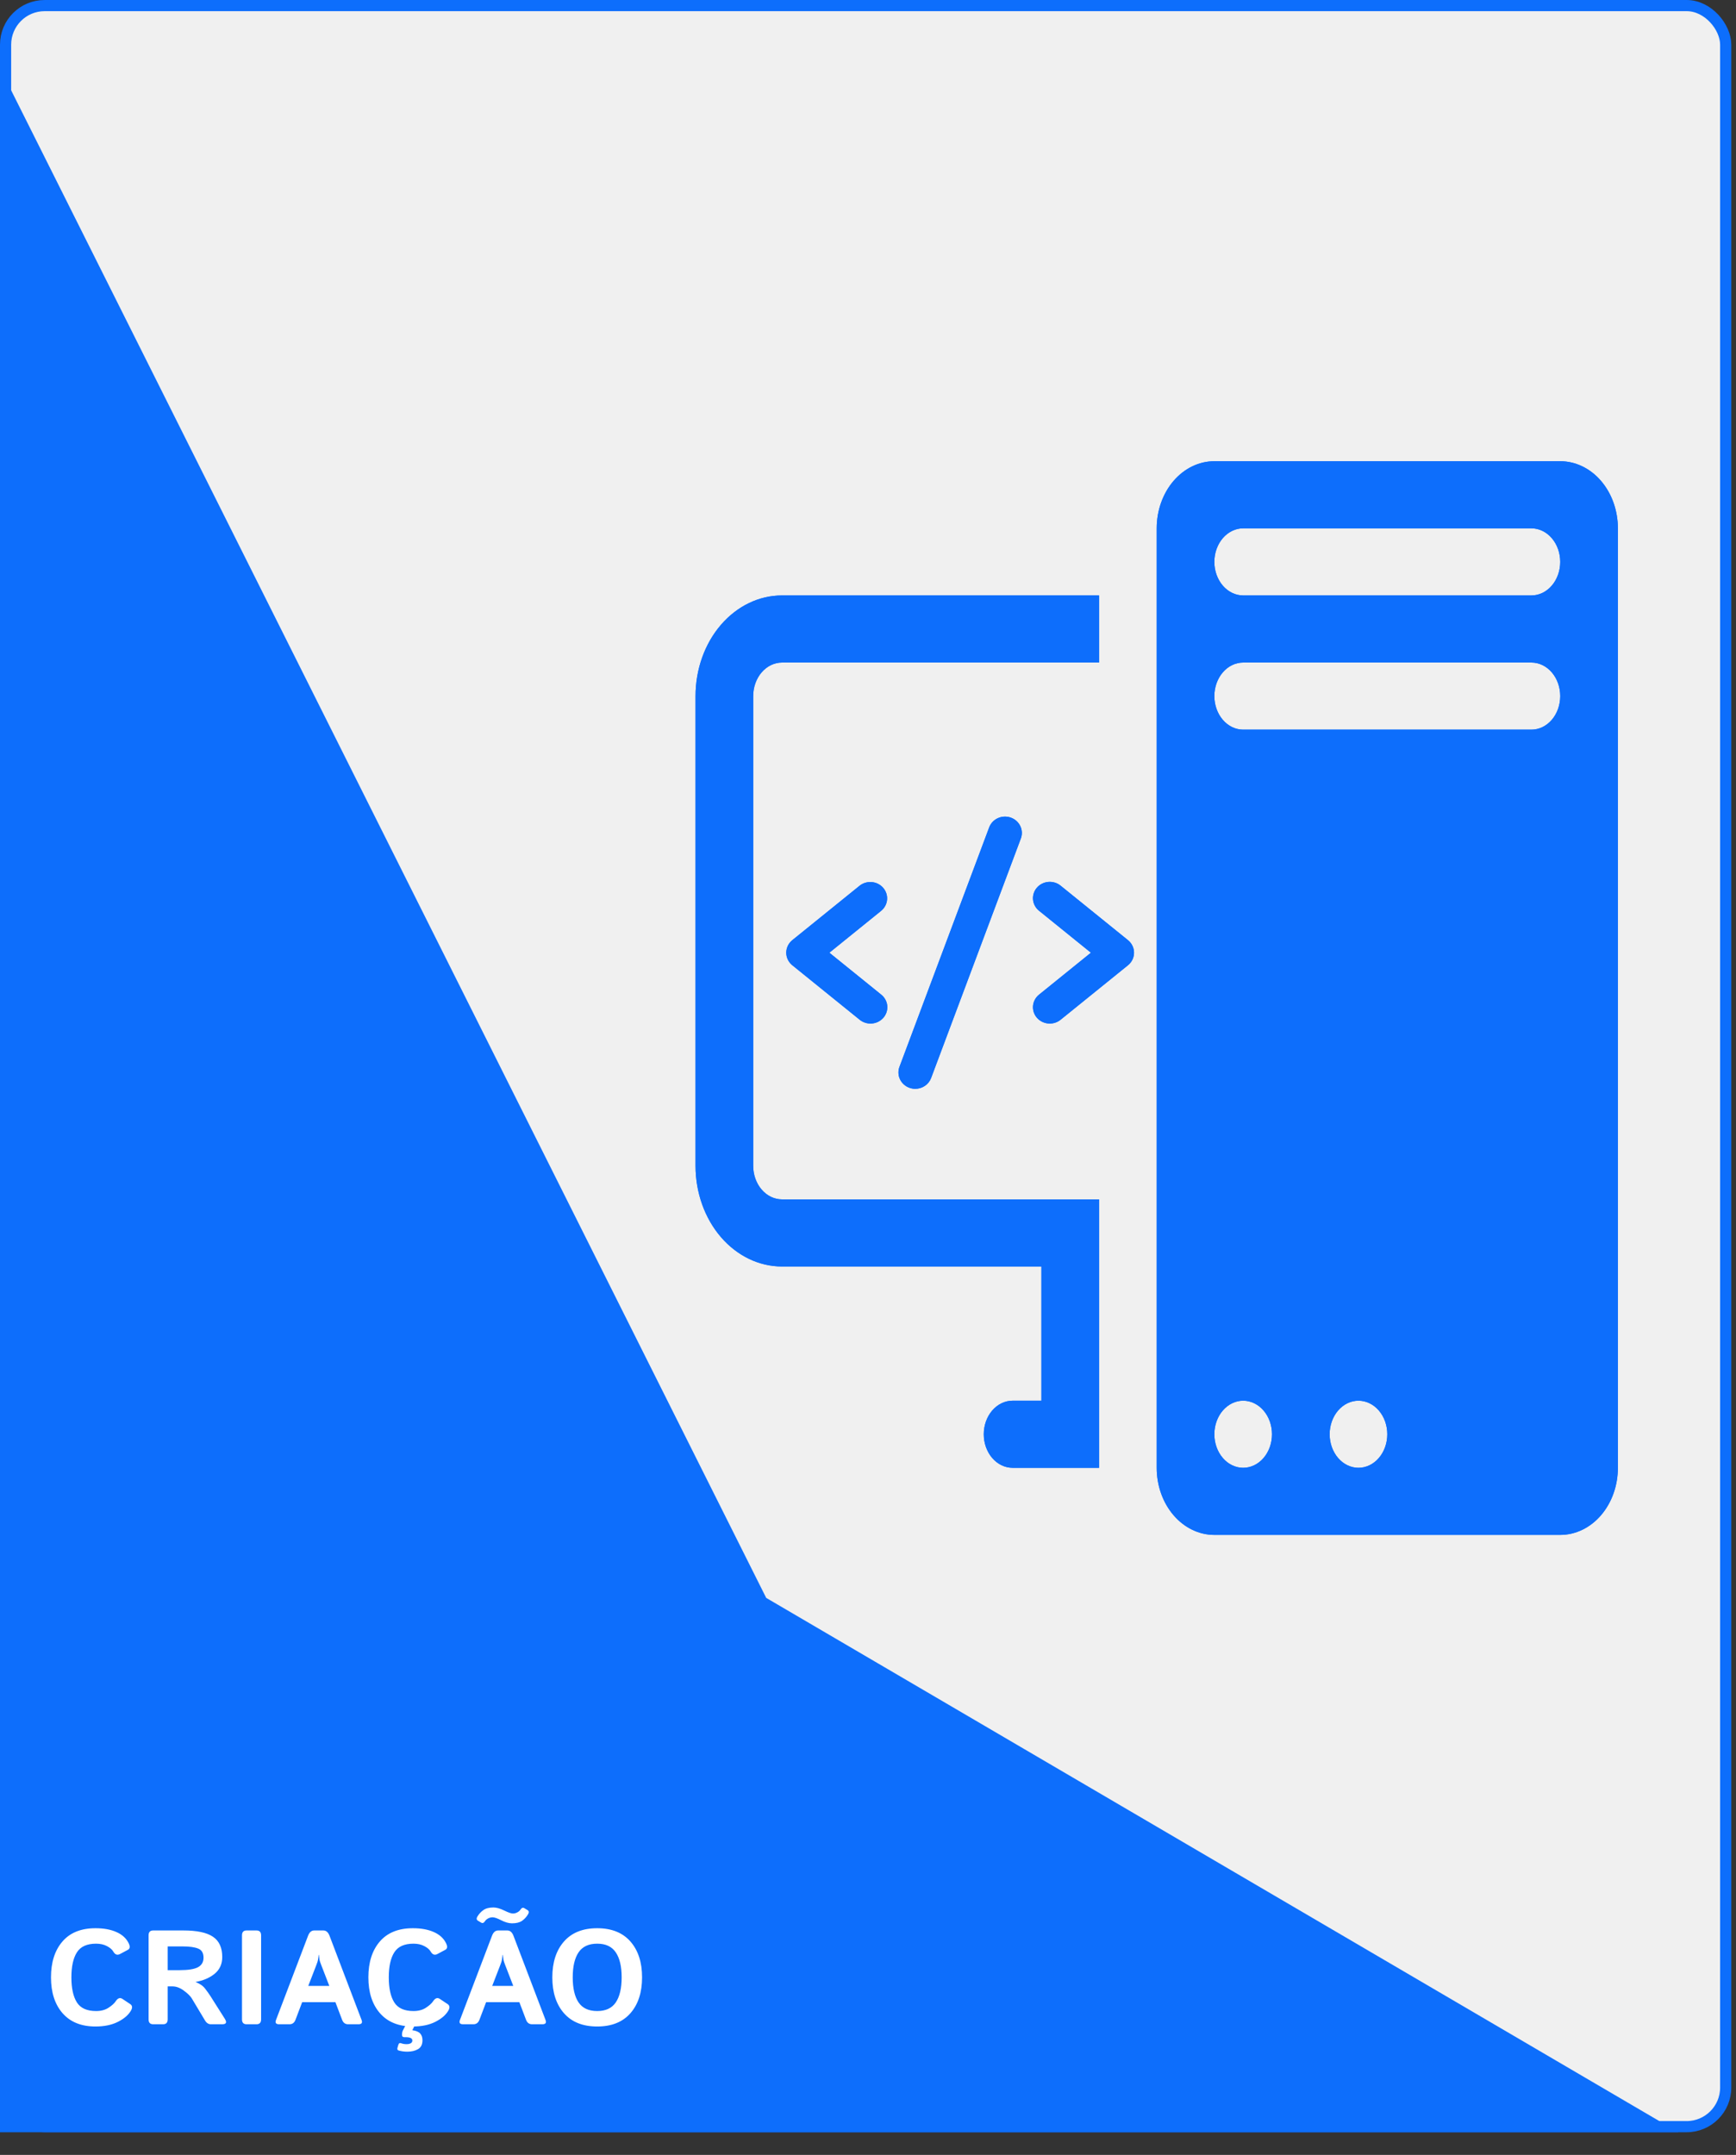 <svg width="311" height="386" viewBox="0 0 311 386" fill="none" xmlns="http://www.w3.org/2000/svg">
<rect x="0" y="0" width="311" height="386" fill="#333333" stroke="none"/>
<rect x="1" y="1" width="308.154" height="379.937" rx="7" fill="#F0F0F0" stroke="#0D6EFC" stroke-width="2"/>
<path d="M137.264 286.222L0 12.19V381.937H300.674L137.264 286.222Z" fill="#0D6EFC"/>
<path d="M9.134 354.194C9.134 351.499 9.818 349.358 11.185 347.772C12.552 346.186 14.525 345.393 17.103 345.393C18.587 345.393 19.845 345.624 20.876 346.085C21.908 346.546 22.634 347.214 23.056 348.089C23.337 348.667 23.29 349.057 22.915 349.26L21.509 350.01C21.017 350.276 20.611 350.128 20.29 349.565C20.087 349.206 19.708 348.882 19.154 348.593C18.607 348.303 17.962 348.159 17.22 348.159C15.579 348.159 14.431 348.678 13.775 349.718C13.118 350.749 12.79 352.241 12.79 354.194C12.79 356.147 13.118 357.643 13.775 358.682C14.431 359.714 15.579 360.229 17.22 360.229C18.103 360.229 18.845 360.03 19.447 359.632C20.056 359.233 20.478 358.854 20.712 358.495C21.095 357.909 21.501 357.76 21.931 358.05L23.337 358.987C23.72 359.245 23.759 359.635 23.454 360.159C23.001 360.94 22.224 361.608 21.122 362.163C20.021 362.718 18.681 362.995 17.103 362.995C14.564 362.995 12.599 362.202 11.208 360.616C9.826 359.03 9.134 356.889 9.134 354.194ZM27.439 362.596C26.892 362.596 26.619 362.303 26.619 361.718V346.671C26.619 346.085 26.892 345.792 27.439 345.792H32.865C35.279 345.792 37.04 346.167 38.15 346.917C39.259 347.659 39.814 348.87 39.814 350.55C39.814 351.8 39.365 352.796 38.466 353.538C37.568 354.28 36.427 354.772 35.044 355.014V355.038C35.794 355.319 36.361 355.71 36.743 356.21C37.126 356.71 37.439 357.147 37.681 357.522L40.259 361.589C40.689 362.26 40.54 362.596 39.814 362.596H37.775C37.345 362.596 36.993 362.366 36.72 361.905L34.353 357.956C34.095 357.534 33.622 357.073 32.935 356.573C32.255 356.065 31.579 355.811 30.908 355.811H30.04V361.718C30.04 362.303 29.767 362.596 29.22 362.596H27.439ZM30.04 352.905H32.138C33.7 352.905 34.81 352.729 35.466 352.378C36.13 352.018 36.462 351.452 36.462 350.678C36.462 349.835 36.142 349.288 35.501 349.038C34.868 348.78 33.935 348.651 32.7 348.651H30.04V352.905ZM44.173 362.596C43.626 362.596 43.353 362.303 43.353 361.718V346.671C43.353 346.085 43.626 345.792 44.173 345.792H45.954C46.501 345.792 46.775 346.085 46.775 346.671V361.718C46.775 362.303 46.501 362.596 45.954 362.596H44.173ZM49.997 362.596C49.435 362.596 49.251 362.339 49.447 361.823L55.189 346.741C55.431 346.108 55.798 345.792 56.29 345.792H57.931C58.423 345.792 58.79 346.108 59.033 346.741L64.775 361.823C64.97 362.339 64.787 362.596 64.224 362.596H62.361C61.845 362.596 61.486 362.327 61.283 361.788L60.087 358.635H54.134L52.939 361.788C52.736 362.327 52.376 362.596 51.861 362.596H49.997ZM55.224 355.729H58.997L57.556 352.003C57.384 351.565 57.279 351.249 57.24 351.053C57.208 350.85 57.173 350.553 57.134 350.163H57.087C57.048 350.553 57.009 350.85 56.97 351.053C56.939 351.249 56.837 351.565 56.665 352.003L55.224 355.729ZM65.993 354.194C65.993 351.499 66.677 349.358 68.044 347.772C69.412 346.186 71.384 345.393 73.962 345.393C75.447 345.393 76.704 345.624 77.736 346.085C78.767 346.546 79.493 347.214 79.915 348.089C80.197 348.667 80.15 349.057 79.775 349.26L78.368 350.01C77.876 350.276 77.47 350.128 77.15 349.565C76.947 349.206 76.568 348.882 76.013 348.593C75.466 348.303 74.822 348.159 74.079 348.159C72.439 348.159 71.29 348.678 70.634 349.718C69.978 350.749 69.65 352.241 69.65 354.194C69.65 356.147 69.978 357.643 70.634 358.682C71.29 359.714 72.439 360.229 74.079 360.229C74.962 360.229 75.704 360.03 76.306 359.632C76.915 359.233 77.337 358.854 77.572 358.495C77.954 357.909 78.361 357.76 78.79 358.05L80.197 358.987C80.579 359.245 80.618 359.635 80.314 360.159C79.861 360.94 79.083 361.608 77.982 362.163C76.88 362.718 75.54 362.995 73.962 362.995C71.423 362.995 69.458 362.202 68.068 360.616C66.685 359.03 65.993 356.889 65.993 354.194ZM71.419 367.296C71.201 367.233 71.13 367.069 71.208 366.803L71.361 366.276C71.447 365.987 71.626 365.897 71.9 366.007C72.165 366.108 72.478 366.159 72.837 366.159C73.158 366.159 73.408 366.104 73.587 365.995C73.775 365.893 73.868 365.729 73.868 365.503C73.868 365.307 73.771 365.159 73.576 365.057C73.388 364.956 73.083 364.905 72.662 364.905H72.415C72.15 364.905 72.017 364.768 72.017 364.495C72.017 364.175 72.072 363.909 72.181 363.698L72.743 362.596C72.829 362.425 72.986 362.339 73.212 362.339H74.185C74.419 362.339 74.493 362.425 74.408 362.596L73.88 363.628V363.663C74.552 363.757 75.021 363.956 75.287 364.26C75.552 364.565 75.685 364.964 75.685 365.456C75.685 366.206 75.427 366.733 74.912 367.038C74.396 367.35 73.747 367.507 72.966 367.507C72.427 367.507 71.912 367.436 71.419 367.296ZM85.622 344.046C85.357 343.882 85.326 343.632 85.529 343.296C85.818 342.819 86.177 342.432 86.607 342.135C87.037 341.831 87.634 341.678 88.4 341.678C88.947 341.678 89.587 341.858 90.322 342.218C91.056 342.577 91.576 342.757 91.88 342.757C92.154 342.757 92.415 342.69 92.665 342.557C92.923 342.425 93.115 342.26 93.24 342.065C93.451 341.737 93.685 341.651 93.943 341.807L94.505 342.147C94.771 342.311 94.802 342.561 94.599 342.897C94.31 343.374 93.951 343.764 93.521 344.069C93.091 344.366 92.493 344.514 91.728 344.514C91.15 344.514 90.509 344.335 89.806 343.975C89.103 343.616 88.583 343.436 88.247 343.436C87.974 343.436 87.708 343.503 87.451 343.635C87.201 343.768 87.013 343.932 86.888 344.128C86.677 344.456 86.443 344.542 86.185 344.385L85.622 344.046ZM82.951 362.596C82.388 362.596 82.204 362.339 82.4 361.823L88.142 346.741C88.384 346.108 88.751 345.792 89.243 345.792H90.884C91.376 345.792 91.743 346.108 91.986 346.741L97.728 361.823C97.923 362.339 97.74 362.596 97.177 362.596H95.314C94.798 362.596 94.439 362.327 94.236 361.788L93.04 358.635H87.087L85.892 361.788C85.689 362.327 85.329 362.596 84.814 362.596H82.951ZM88.177 355.729H91.951L90.509 352.003C90.337 351.565 90.232 351.249 90.193 351.053C90.162 350.85 90.126 350.553 90.087 350.163H90.04C90.001 350.553 89.962 350.85 89.923 351.053C89.892 351.249 89.79 351.565 89.618 352.003L88.177 355.729ZM98.947 354.194C98.947 351.499 99.642 349.358 101.033 347.772C102.423 346.186 104.408 345.393 106.986 345.393C109.564 345.393 111.548 346.186 112.939 347.772C114.329 349.358 115.025 351.499 115.025 354.194C115.025 356.889 114.329 359.03 112.939 360.616C111.548 362.202 109.564 362.995 106.986 362.995C104.408 362.995 102.423 362.202 101.033 360.616C99.642 359.03 98.947 356.889 98.947 354.194ZM102.603 354.194C102.603 356.147 102.951 357.643 103.646 358.682C104.349 359.714 105.462 360.229 106.986 360.229C108.509 360.229 109.618 359.714 110.314 358.682C111.017 357.643 111.368 356.147 111.368 354.194C111.368 352.241 111.017 350.749 110.314 349.718C109.618 348.678 108.509 348.159 106.986 348.159C105.462 348.159 104.349 348.678 103.646 349.718C102.951 350.749 102.603 352.241 102.603 354.194Z" fill="white"/>
<g clip-path="url(#clip0_10_69)">
<path d="M207.221 94.638C207.221 91.45 208.309 88.392 210.246 86.138C212.183 83.884 214.809 82.617 217.548 82.617H279.511C282.25 82.617 284.877 83.884 286.814 86.138C288.751 88.392 289.839 91.45 289.839 94.638V262.92C289.839 266.108 288.751 269.165 286.814 271.42C284.877 273.674 282.25 274.94 279.511 274.94H217.548C214.809 274.94 212.183 273.674 210.246 271.42C208.309 269.165 207.221 266.108 207.221 262.92V94.638ZM217.548 256.91C217.548 258.504 218.092 260.033 219.061 261.16C220.029 262.287 221.342 262.92 222.712 262.92C224.081 262.92 225.395 262.287 226.363 261.16C227.331 260.033 227.875 258.504 227.875 256.91C227.875 255.316 227.331 253.787 226.363 252.66C225.395 251.533 224.081 250.9 222.712 250.9C221.342 250.9 220.029 251.533 219.061 252.66C218.092 253.787 217.548 255.316 217.548 256.91ZM238.203 256.91C238.203 258.504 238.747 260.033 239.715 261.16C240.683 262.287 241.997 262.92 243.366 262.92C244.736 262.92 246.049 262.287 247.017 261.16C247.986 260.033 248.53 258.504 248.53 256.91C248.53 255.316 247.986 253.787 247.017 252.66C246.049 251.533 244.736 250.9 243.366 250.9C241.997 250.9 240.683 251.533 239.715 252.66C238.747 253.787 238.203 255.316 238.203 256.91ZM222.712 94.638C221.342 94.638 220.029 95.271 219.061 96.398C218.092 97.525 217.548 99.054 217.548 100.648C217.548 102.242 218.092 103.77 219.061 104.897C220.029 106.025 221.342 106.658 222.712 106.658H274.348C275.717 106.658 277.031 106.025 277.999 104.897C278.967 103.77 279.511 102.242 279.511 100.648C279.511 99.054 278.967 97.525 277.999 96.398C277.031 95.271 275.717 94.638 274.348 94.638H222.712ZM217.548 124.688C217.548 126.282 218.092 127.811 219.061 128.938C220.029 130.065 221.342 130.698 222.712 130.698H274.348C275.717 130.698 277.031 130.065 277.999 128.938C278.967 127.811 279.511 126.282 279.511 124.688C279.511 123.094 278.967 121.565 277.999 120.438C277.031 119.311 275.717 118.678 274.348 118.678H222.712C221.342 118.678 220.029 119.311 219.061 120.438C218.092 121.565 217.548 123.094 217.548 124.688ZM140.094 106.658C135.986 106.658 132.046 108.557 129.141 111.939C126.236 115.32 124.604 119.906 124.604 124.688V208.829C124.604 213.611 126.236 218.197 129.141 221.579C132.046 224.96 135.986 226.86 140.094 226.86H186.567V250.9H181.403C180.034 250.9 178.72 251.533 177.752 252.66C176.784 253.787 176.239 255.316 176.239 256.91C176.239 258.504 176.784 260.033 177.752 261.16C178.72 262.287 180.034 262.92 181.403 262.92H196.894V214.839H140.094C138.725 214.839 137.411 214.206 136.443 213.079C135.475 211.952 134.931 210.423 134.931 208.829V124.688C134.931 123.094 135.475 121.565 136.443 120.438C137.411 119.311 138.725 118.678 140.094 118.678H196.894V106.658H140.094Z" fill="#0D6EFC"/>
<path d="M157.858 163.149L148.578 170.653L157.858 178.157C158.166 178.401 158.421 178.703 158.608 179.044C158.795 179.384 158.911 179.758 158.949 180.142C158.986 180.527 158.945 180.914 158.828 181.283C158.71 181.652 158.519 181.995 158.264 182.292C158.009 182.588 157.697 182.833 157.344 183.012C156.991 183.191 156.606 183.3 156.209 183.334C155.813 183.367 155.413 183.324 155.034 183.207C154.655 183.09 154.303 182.902 154 182.652L141.941 172.901C141.602 172.626 141.328 172.282 141.141 171.894C140.953 171.506 140.856 171.082 140.856 170.653C140.856 170.224 140.953 169.8 141.141 169.412C141.328 169.023 141.602 168.68 141.941 168.405L154 158.654C154.615 158.165 155.404 157.931 156.196 158.004C156.988 158.077 157.718 158.451 158.227 159.044C158.736 159.637 158.983 160.401 158.914 161.17C158.845 161.939 158.465 162.65 157.858 163.149ZM202.073 168.405L190.014 158.654C189.711 158.404 189.359 158.216 188.98 158.099C188.601 157.982 188.201 157.939 187.805 157.972C187.408 158.006 187.023 158.115 186.67 158.294C186.318 158.473 186.005 158.717 185.75 159.014C185.495 159.311 185.304 159.654 185.186 160.022C185.069 160.391 185.028 160.779 185.065 161.164C185.103 161.548 185.219 161.921 185.406 162.262C185.593 162.603 185.848 162.904 186.156 163.149L195.436 170.653L186.156 178.157C185.848 178.401 185.593 178.703 185.406 179.044C185.219 179.384 185.103 179.758 185.065 180.142C185.028 180.527 185.069 180.914 185.186 181.283C185.304 181.652 185.495 181.995 185.75 182.292C186.005 182.588 186.318 182.833 186.67 183.012C187.023 183.191 187.408 183.3 187.805 183.334C188.201 183.367 188.601 183.324 188.98 183.207C189.359 183.09 189.711 182.902 190.014 182.652L202.073 172.901C202.412 172.626 202.686 172.282 202.873 171.894C203.061 171.506 203.158 171.082 203.158 170.653C203.158 170.224 203.061 169.8 202.873 169.412C202.686 169.023 202.412 168.68 202.073 168.405ZM181.076 146.45C180.704 146.319 180.309 146.26 179.913 146.277C179.518 146.293 179.129 146.386 178.77 146.548C178.412 146.711 178.089 146.94 177.822 147.224C177.555 147.507 177.347 147.839 177.212 148.2L161.134 191.107C160.862 191.836 160.899 192.64 161.237 193.342C161.575 194.045 162.187 194.589 162.938 194.854C163.268 194.972 163.617 195.032 163.968 195.032C164.587 195.032 165.191 194.847 165.698 194.502C166.205 194.158 166.59 193.67 166.802 193.106L182.88 150.199C183.015 149.838 183.076 149.455 183.058 149.071C183.041 148.687 182.946 148.31 182.778 147.962C182.611 147.614 182.374 147.301 182.082 147.042C181.79 146.782 181.448 146.581 181.076 146.45Z" fill="#0D6EFC"/>
</g>
<g clip-path="url(#clip1_10_69)">
<path d="M207.221 94.638C207.221 91.45 208.309 88.392 210.246 86.138C212.183 83.884 214.809 82.617 217.548 82.617H279.511C282.25 82.617 284.877 83.884 286.814 86.138C288.751 88.392 289.839 91.45 289.839 94.638V262.92C289.839 266.108 288.751 269.165 286.814 271.42C284.877 273.674 282.25 274.94 279.511 274.94H217.548C214.809 274.94 212.183 273.674 210.246 271.42C208.309 269.165 207.221 266.108 207.221 262.92V94.638ZM217.548 256.91C217.548 258.504 218.092 260.033 219.061 261.16C220.029 262.287 221.342 262.92 222.712 262.92C224.081 262.92 225.395 262.287 226.363 261.16C227.331 260.033 227.875 258.504 227.875 256.91C227.875 255.316 227.331 253.787 226.363 252.66C225.395 251.533 224.081 250.9 222.712 250.9C221.342 250.9 220.029 251.533 219.061 252.66C218.092 253.787 217.548 255.316 217.548 256.91ZM238.203 256.91C238.203 258.504 238.747 260.033 239.715 261.16C240.683 262.287 241.997 262.92 243.366 262.92C244.736 262.92 246.049 262.287 247.017 261.16C247.986 260.033 248.53 258.504 248.53 256.91C248.53 255.316 247.986 253.787 247.017 252.66C246.049 251.533 244.736 250.9 243.366 250.9C241.997 250.9 240.683 251.533 239.715 252.66C238.747 253.787 238.203 255.316 238.203 256.91ZM222.712 94.638C221.342 94.638 220.029 95.271 219.061 96.398C218.092 97.525 217.548 99.054 217.548 100.648C217.548 102.242 218.092 103.77 219.061 104.897C220.029 106.025 221.342 106.658 222.712 106.658H274.348C275.717 106.658 277.031 106.025 277.999 104.897C278.967 103.77 279.511 102.242 279.511 100.648C279.511 99.054 278.967 97.525 277.999 96.398C277.031 95.271 275.717 94.638 274.348 94.638H222.712ZM217.548 124.688C217.548 126.282 218.092 127.811 219.061 128.938C220.029 130.065 221.342 130.698 222.712 130.698H274.348C275.717 130.698 277.031 130.065 277.999 128.938C278.967 127.811 279.511 126.282 279.511 124.688C279.511 123.094 278.967 121.565 277.999 120.438C277.031 119.311 275.717 118.678 274.348 118.678H222.712C221.342 118.678 220.029 119.311 219.061 120.438C218.092 121.565 217.548 123.094 217.548 124.688ZM140.094 106.658C135.986 106.658 132.046 108.557 129.141 111.939C126.236 115.32 124.604 119.906 124.604 124.688V208.829C124.604 213.611 126.236 218.197 129.141 221.579C132.046 224.96 135.986 226.86 140.094 226.86H186.567V250.9H181.403C180.034 250.9 178.72 251.533 177.752 252.66C176.784 253.787 176.239 255.316 176.239 256.91C176.239 258.504 176.784 260.033 177.752 261.16C178.72 262.287 180.034 262.92 181.403 262.92H196.894V214.839H140.094C138.725 214.839 137.411 214.206 136.443 213.079C135.475 211.952 134.931 210.423 134.931 208.829V124.688C134.931 123.094 135.475 121.565 136.443 120.438C137.411 119.311 138.725 118.678 140.094 118.678H196.894V106.658H140.094Z" fill="#0D6EFC"/>
<path d="M157.858 163.149L148.578 170.653L157.858 178.157C158.166 178.401 158.421 178.703 158.608 179.044C158.795 179.384 158.911 179.758 158.949 180.142C158.986 180.527 158.945 180.914 158.828 181.283C158.71 181.652 158.519 181.995 158.264 182.292C158.009 182.588 157.697 182.833 157.344 183.012C156.991 183.191 156.606 183.3 156.209 183.334C155.813 183.367 155.413 183.324 155.034 183.207C154.655 183.09 154.303 182.902 154 182.652L141.941 172.901C141.602 172.626 141.328 172.282 141.141 171.894C140.953 171.506 140.856 171.082 140.856 170.653C140.856 170.224 140.953 169.8 141.141 169.412C141.328 169.023 141.602 168.68 141.941 168.405L154 158.654C154.615 158.165 155.404 157.931 156.196 158.004C156.988 158.077 157.718 158.451 158.227 159.044C158.736 159.637 158.983 160.401 158.914 161.17C158.845 161.939 158.465 162.65 157.858 163.149ZM202.073 168.405L190.014 158.654C189.711 158.404 189.359 158.216 188.98 158.099C188.601 157.982 188.201 157.939 187.805 157.972C187.408 158.006 187.023 158.115 186.67 158.294C186.318 158.473 186.005 158.717 185.75 159.014C185.495 159.311 185.304 159.654 185.186 160.022C185.069 160.391 185.028 160.779 185.065 161.164C185.103 161.548 185.219 161.921 185.406 162.262C185.593 162.603 185.848 162.904 186.156 163.149L195.436 170.653L186.156 178.157C185.848 178.401 185.593 178.703 185.406 179.044C185.219 179.384 185.103 179.758 185.065 180.142C185.028 180.527 185.069 180.914 185.186 181.283C185.304 181.652 185.495 181.995 185.75 182.292C186.005 182.588 186.318 182.833 186.67 183.012C187.023 183.191 187.408 183.3 187.805 183.334C188.201 183.367 188.601 183.324 188.98 183.207C189.359 183.09 189.711 182.902 190.014 182.652L202.073 172.901C202.412 172.626 202.686 172.282 202.873 171.894C203.061 171.506 203.158 171.082 203.158 170.653C203.158 170.224 203.061 169.8 202.873 169.412C202.686 169.023 202.412 168.68 202.073 168.405ZM181.076 146.45C180.704 146.319 180.309 146.26 179.913 146.277C179.518 146.293 179.129 146.386 178.77 146.548C178.412 146.711 178.089 146.94 177.822 147.224C177.555 147.507 177.347 147.839 177.212 148.2L161.134 191.107C160.862 191.836 160.899 192.64 161.237 193.342C161.575 194.045 162.187 194.589 162.938 194.854C163.268 194.972 163.617 195.032 163.968 195.032C164.587 195.032 165.191 194.847 165.698 194.502C166.205 194.158 166.59 193.67 166.802 193.106L182.88 150.199C183.015 149.838 183.076 149.455 183.058 149.071C183.041 148.687 182.946 148.31 182.778 147.962C182.611 147.614 182.374 147.301 182.082 147.042C181.79 146.782 181.448 146.581 181.076 146.45Z" fill="#0D6EFC"/>
</g>
<defs>
<clipPath id="clip0_10_69">
<rect width="165.235" height="192.323" fill="white" transform="translate(124.604 82.617)"/>
</clipPath>
<clipPath id="clip1_10_69">
<rect width="165.235" height="192.323" fill="white" transform="translate(124.604 82.617)"/>
</clipPath>
</defs>
</svg>
